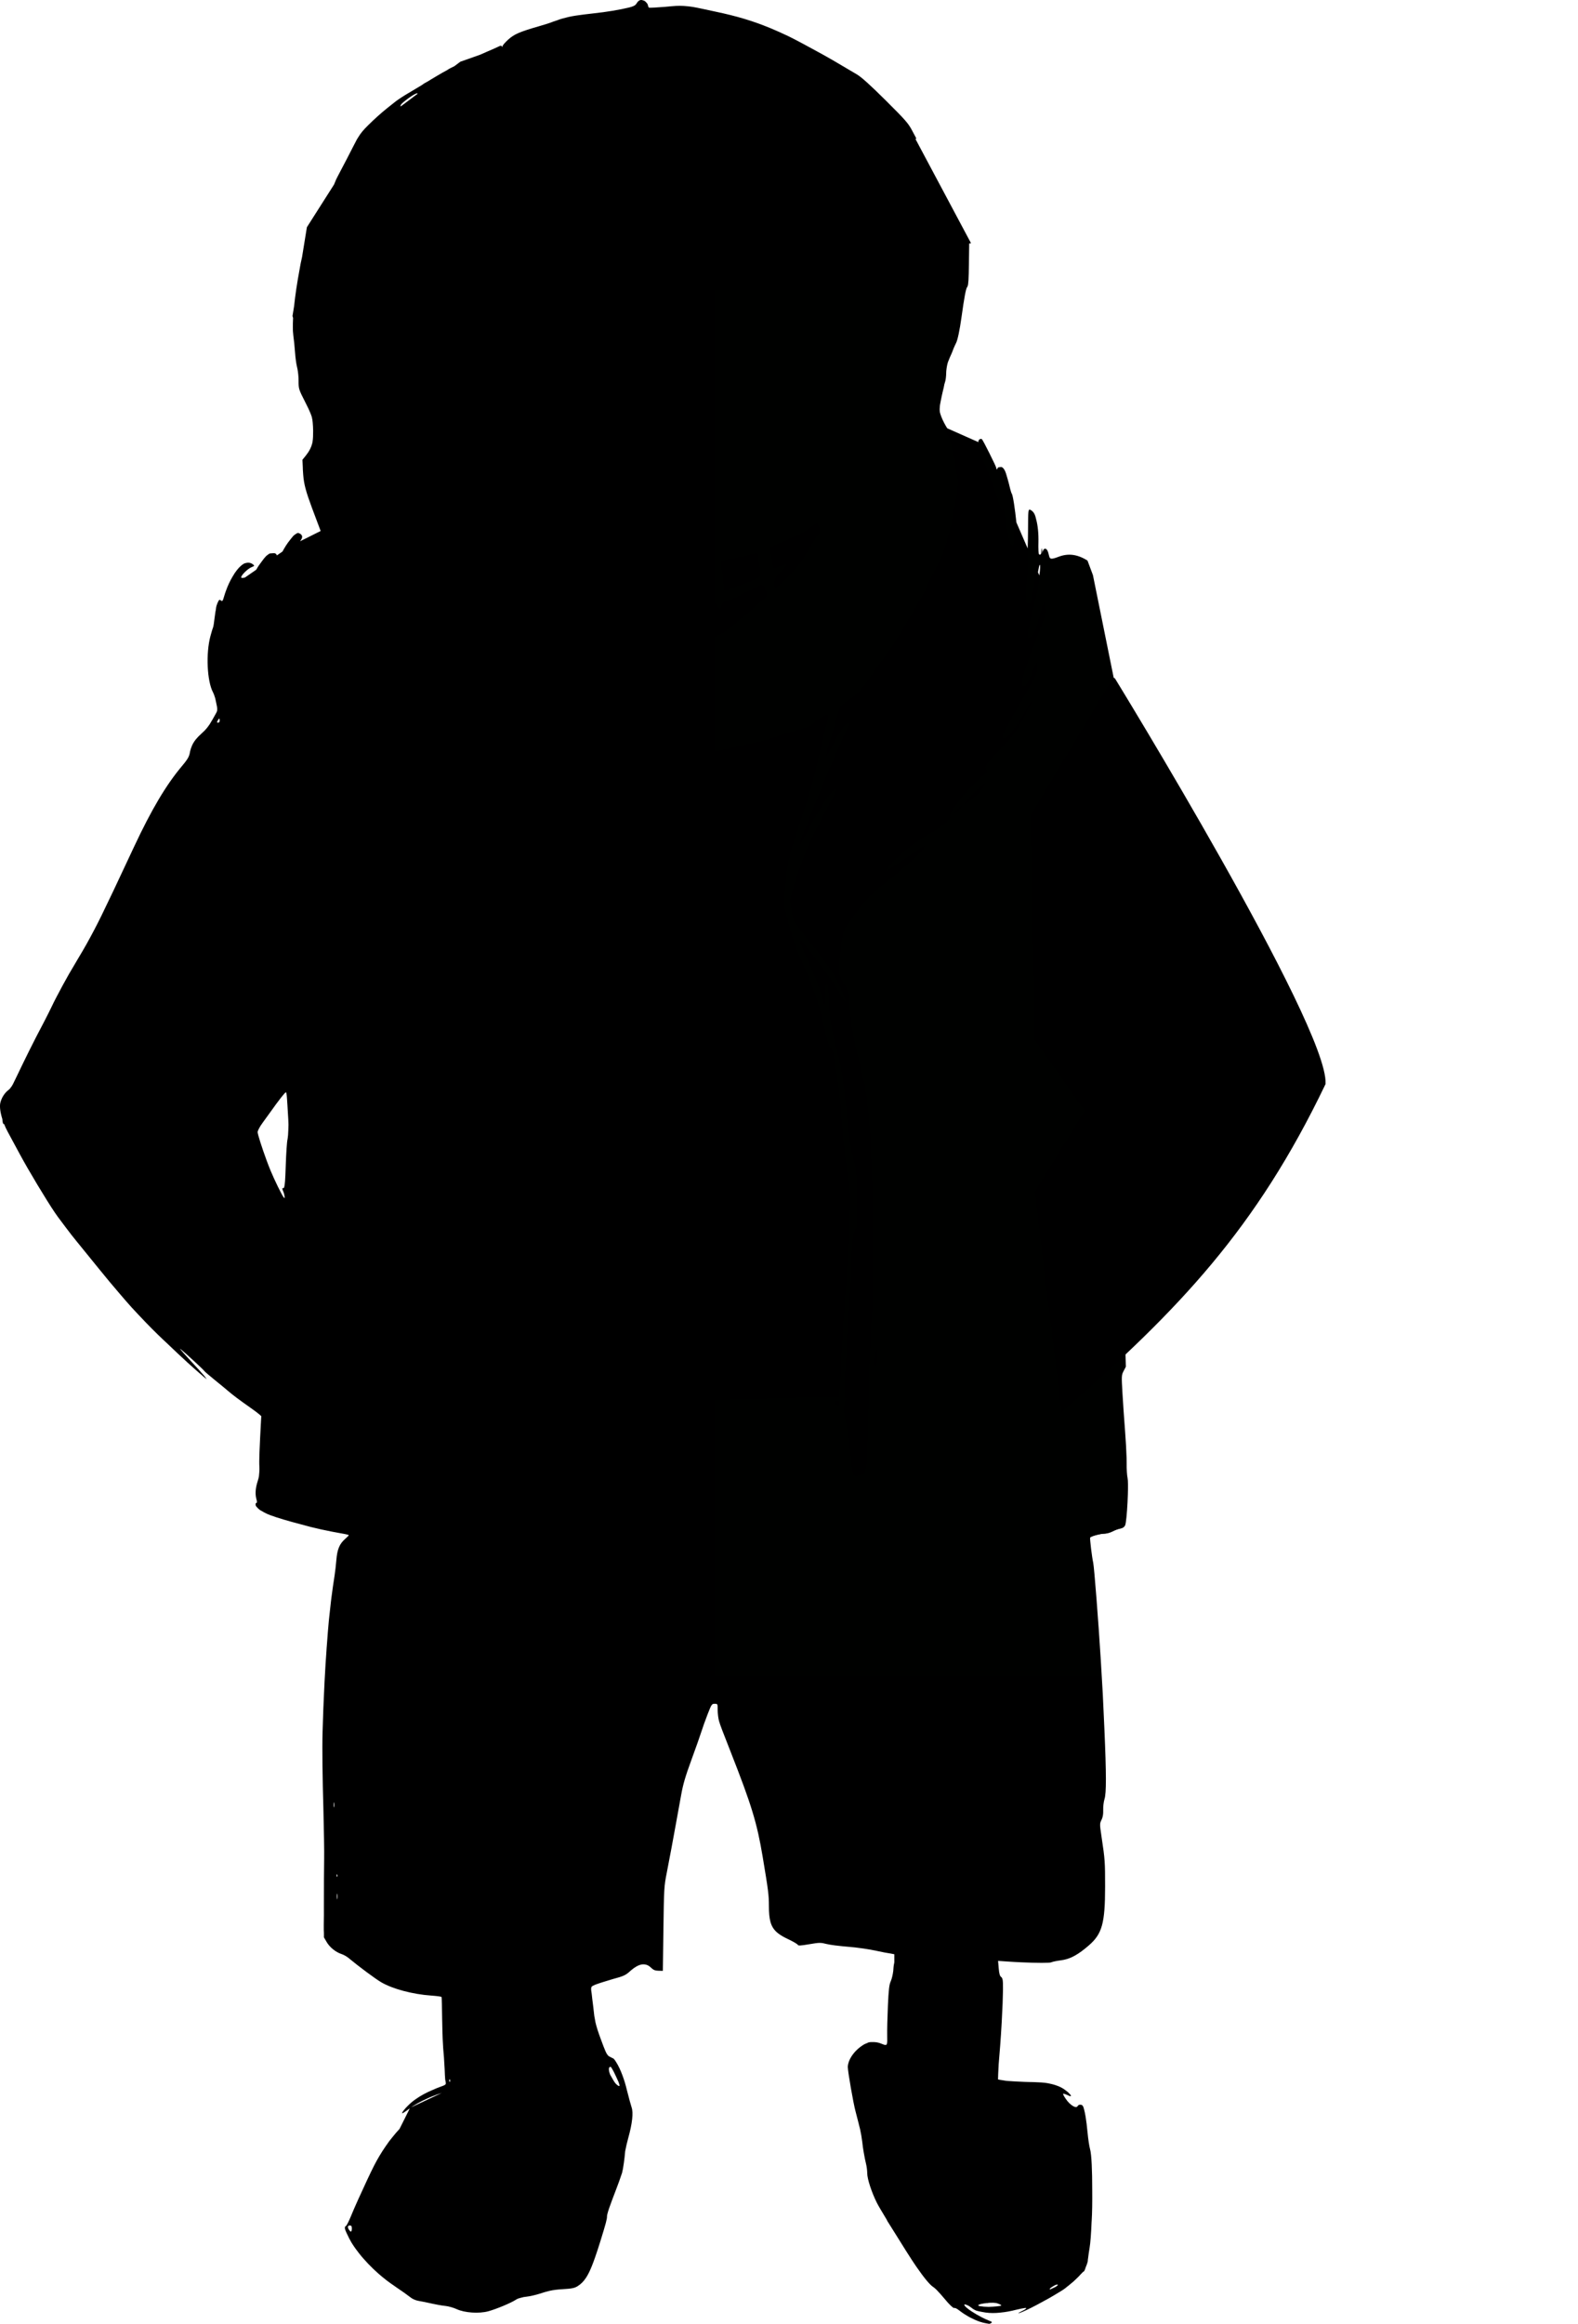 <?xml version="1.0" encoding="UTF-8" standalone="no"?>
<!-- Created with Inkscape (http://www.inkscape.org/) -->

<svg
   xmlns:dc="http://purl.org/dc/elements/1.1/"
   xmlns:cc="http://creativecommons.org/ns#"
   xmlns:rdf="http://www.w3.org/1999/02/22-rdf-syntax-ns#"
   xmlns:svg="http://www.w3.org/2000/svg"
   xmlns="http://www.w3.org/2000/svg"
   xmlns:sodipodi="http://sodipodi.sourceforge.net/DTD/sodipodi-0.dtd"
   xmlns:inkscape="http://www.inkscape.org/namespaces/inkscape"
   id="svg2"
   version="1.1"
   inkscape:version="0.91 r13725"
   width="462.04"
   height="680.057"
   viewBox="0 0 462.04 680.057"
   sodipodi:docname="sans-character-silhouette.svg">
  <defs
     id="defs6" />
  <sodipodi:namedview
     pagecolor="#ffffff"
     bordercolor="#666666"
     borderopacity="1"
     objecttolerance="10"
     gridtolerance="10"
     guidetolerance="10"
     inkscape:pageopacity="0"
     inkscape:pageshadow="2"
     inkscape:window-width="1280"
     inkscape:window-height="751"
     id="namedview4"
     showgrid="false"
     fit-margin-top="0"
     fit-margin-left="0"
     fit-margin-right="0"
     fit-margin-bottom="0"
     inkscape:zoom="0.5036278"
     inkscape:cx="670.64381"
     inkscape:cy="261.04669"
     inkscape:window-x="0"
     inkscape:window-y="29"
     inkscape:window-maximized="1"
     inkscape:current-layer="svg2"
     showguides="true"
     inkscape:guide-bbox="true">
    <sodipodi:guide
       position="334.572,326.63"
       orientation="0,1"
       id="guide3367" />
  </sodipodi:namedview>
  <path
     style="fill:#000000;fill-opacity:1;fill-rule:evenodd;stroke:none;stroke-width:1px;stroke-linecap:butt;stroke-linejoin:miter;stroke-opacity:1"
     d="m 187.762,0 c -0.309,0 -0.568,0.106 -0.801,0.303 -0.07,0.054 -0.135,0.113 -0.195,0.18 l 0,0.002 c -0.068,0.074 -0.131,0.151 -0.186,0.238 -0.103,0.128 -0.196,0.267 -0.277,0.416 -0.375,0.495 -0.888,0.751 -2.117,1.057 -2.636,0.655 -6.759,1.337 -10.359,1.711 -0.563,0.058 -1.017,0.121 -1.535,0.182 -0.426,0.051 -0.857,0.098 -1.258,0.148 -0.462,0.059 -0.913,0.12 -1.338,0.182 -1.52,0.191 -2.811,0.427 -3.984,0.738 -0.916,0.221 -1.735,0.453 -2.365,0.709 -0.068,0.027 -0.23,0.079 -0.309,0.109 -0.71,0.228 -1.443,0.485 -2.188,0.77 -0.937,0.306 -1.961,0.625 -2.877,0.889 -5.831,1.676 -7.418,2.362 -9.178,3.961 -0.882,0.802 -1.629,1.659 -1.66,1.906 -0.017,0.139 -0.043,0.202 -0.072,0.227 l -0.033,0.012 c -0.029,-0.014 -0.061,-0.059 -0.102,-0.158 -0.116,-0.286 -0.345,-0.271 -1.004,0.07 -0.368,0.19 -1.844,0.834 -3.207,1.424 l -0.396,0.172 c -0.19,0.083 -0.517,0.232 -0.77,0.344 -0.112,0.048 -0.202,0.091 -0.312,0.139 -0.248,0.105 -0.445,0.189 -0.697,0.299 l -5.754,2.031 -1.74,1.305 c -0.808,0.372 -1.781,0.882 -2.035,1.102 -1.092,0.586 -2.188,1.201 -3.146,1.785 -0.011,0.007 -0.022,0.013 -0.033,0.02 -0.004,0.002 -0.008,0.005 -0.012,0.008 -0.521,0.306 -1.043,0.616 -1.584,0.945 -0.352,0.213 -0.696,0.425 -1.045,0.641 -0.547,0.278 -1.18,0.646 -1.467,0.885 -0.048,0.04 -0.19,0.128 -0.275,0.188 -0.561,0.335 -1.127,0.671 -1.684,1.006 -0.255,0.154 -0.634,0.38 -0.969,0.58 -0.426,0.248 -0.851,0.5 -1.27,0.758 -0.321,0.192 -0.651,0.391 -0.912,0.547 -0.213,0.127 -0.45,0.284 -0.68,0.432 -0.127,0.08 -0.258,0.163 -0.375,0.238 -0.043,0.029 -0.084,0.055 -0.127,0.084 -0.678,0.439 -1.227,0.82 -1.711,1.195 -0.62,0.482 -1.189,0.938 -1.754,1.395 -0.226,0.181 -0.439,0.341 -0.668,0.529 -1.839,1.488 -3.658,3.122 -5.504,4.951 -1.453,1.44 -2.167,2.281 -2.963,3.607 -0.025,0.042 -0.051,0.079 -0.076,0.121 -0.066,0.112 -0.136,0.205 -0.203,0.324 -0.029,0.052 -0.06,0.109 -0.09,0.162 -0.349,0.63 -0.733,1.369 -1.215,2.334 l -0.014,0.027 c -0.924,1.829 -2.21,4.321 -3.129,6.035 -1.036,1.932 -1.883,3.608 -1.883,3.723 0,0.004 0.005,0.002 0.006,0.006 -4e-5,6.97e-4 -0.006,0.011 -0.006,0.012 0,0.004 0.009,-0.001 0.01,0.002 -0.038,0.086 -0.133,0.274 -0.158,0.336 L 97.811,54 89.857,66.498 88.453,75.162 c -0.083,0.379 -0.165,0.764 -0.246,1.152 -0.054,0.264 -0.115,0.494 -0.168,0.762 -4.2e-4,0.002 -0.001,0.004 -0.002,0.006 -0.127,0.637 -0.233,1.311 -0.354,1.965 -0.015,0.079 -0.029,0.157 -0.043,0.236 -0.645,3.484 -1.194,7.083 -1.527,10.309 l -0.467,2.881 0.176,0.629 c -0.005,0.08 -0.013,0.169 -0.018,0.248 -3e-4,0.005 -0.002,0.012 -0.002,0.018 l 0,0.002 c -7e-5,0.001 8e-5,0.003 0,0.004 -0.046,0.87 -0.058,1.648 -0.055,2.375 0.001,0.249 0.002,0.499 0.01,0.729 0.006,0.174 0.01,0.346 0.019,0.508 0.02,0.347 0.048,0.663 0.086,0.951 0.006,0.049 0.007,0.117 0.014,0.164 0.181,1.238 0.408,3.466 0.504,4.951 0.003,0.045 0.009,0.105 0.012,0.148 0.003,0.048 0.012,0.103 0.016,0.152 0.037,0.572 0.093,1.115 0.16,1.641 0.017,0.138 0.035,0.284 0.055,0.422 0.097,0.731 0.203,1.364 0.312,1.824 0.051,0.256 0.118,0.546 0.178,0.814 0.178,0.908 0.311,2.273 0.311,3.377 -10e-4,2.392 0.022,2.467 1.986,6.33 0.757,1.488 1.185,2.394 1.496,3.176 0.124,0.3 0.223,0.567 0.311,0.826 0.037,0.123 0.077,0.248 0.107,0.369 0.06,0.261 0.108,0.524 0.15,0.789 9.4e-4,0.007 9.5e-4,0.014 0.002,0.021 0.032,0.203 0.056,0.462 0.082,0.693 0.071,0.745 0.116,1.576 0.127,2.436 5e-5,0.006 -5e-5,0.009 0,0.016 0.011,1.291 -0.034,2.277 -0.162,3.121 -0.013,0.082 -0.019,0.174 -0.033,0.254 -0.013,0.071 -0.035,0.132 -0.049,0.201 -0.338,1.352 -0.952,2.496 -1.916,3.688 l -0.971,1.201 0.105,2.215 c 0.009,0.25 0.009,0.416 0.021,0.727 0.022,0.567 0.059,1.053 0.102,1.492 0.221,2.785 0.811,4.93 2.57,9.666 0.989,2.661 1.758,4.688 2.535,6.742 l -6.018,3.01 c 0.053,-0.078 0.115,-0.183 0.164,-0.25 0.697,-0.943 0.563,-1.633 -0.402,-2.08 -0.339,-0.157 -0.595,-0.124 -1.004,0.193 -0.13,0.068 -0.269,0.165 -0.416,0.291 -0.2,0.134 -0.397,0.321 -0.58,0.568 -0.017,0.023 -0.025,0.04 -0.041,0.062 -0.08,0.093 -0.151,0.166 -0.24,0.279 -0.032,0.04 -0.064,0.093 -0.096,0.135 -0.074,0.09 -0.128,0.14 -0.207,0.24 -0.046,0.058 -0.094,0.134 -0.141,0.195 -0.781,0.946 -1.514,2.102 -2.193,3.371 l -1.645,1.139 c -0.111,-0.435 -0.467,-0.692 -0.994,-0.654 -0.096,0.007 -0.185,0.013 -0.293,0.021 -0.077,-0.002 -0.158,0.009 -0.24,0.019 -0.027,0.002 -0.05,0.004 -0.076,0.006 -0.031,0.002 -0.06,0.002 -0.092,0.006 -0.101,0.008 -0.238,0.018 -0.307,0.023 -0.142,0.011 -0.357,0.149 -0.6,0.342 -0.335,0.214 -0.658,0.511 -0.934,0.869 -0.11,0.121 -0.221,0.238 -0.326,0.375 -0.035,0.045 -0.08,0.121 -0.117,0.172 -10e-4,10e-4 -0.003,0.003 -0.004,0.004 -0.124,0.153 -0.249,0.323 -0.375,0.494 -0.625,0.802 -1.235,1.68 -1.67,2.496 l -3.32,2.297 c -0.147,0.024 -0.319,0.045 -0.422,0.072 -0.396,0.106 -0.676,0.046 -0.676,-0.145 0,-0.607 1.883,-2.471 2.943,-2.914 1.006,-0.42 1.03,-0.463 0.482,-0.877 -0.602,-0.456 -1.273,-0.578 -1.973,-0.398 -0.573,0.056 -1.004,0.348 -1.912,1.186 -0.029,0.027 -0.06,0.069 -0.09,0.098 -0.09,0.09 -0.18,0.19 -0.27,0.289 -0.138,0.153 -0.278,0.316 -0.422,0.502 -0.429,0.536 -0.851,1.159 -1.262,1.883 -0.759,1.258 -1.447,2.722 -2,4.299 -0.171,0.469 -0.329,0.934 -0.455,1.379 -0.422,1.484 -0.56,1.686 -0.941,1.369 -0.179,-0.149 -0.304,-0.22 -0.412,-0.211 -0.054,0.004 -0.106,0.03 -0.156,0.074 -0.031,0.028 -0.064,0.076 -0.096,0.119 l -0.002,0.002 -0.002,0.002 0,0.002 c -0.019,0.026 -0.037,0.039 -0.057,0.07 -0.025,0.038 -0.048,0.115 -0.072,0.16 l -0.002,0.002 c -0.161,0.273 -0.328,0.668 -0.537,1.32 -0.076,0.238 -0.139,0.677 -0.197,1.191 -0.007,0.034 -0.013,0.067 -0.019,0.102 -0.006,0.032 -0.014,0.061 -0.019,0.094 -0.021,0.119 -0.046,0.222 -0.066,0.346 -0.007,0.045 -0.016,0.078 -0.023,0.123 -0.088,0.54 -0.17,1.132 -0.242,1.764 -0.075,0.66 -0.158,1.286 -0.234,1.764 -0.076,0.478 -0.143,0.806 -0.184,0.871 -0.08,0.13 -0.435,1.306 -0.789,2.615 -1.363,5.043 -0.994,13.154 0.748,16.43 0.22,0.413 0.464,1.095 0.672,1.807 0.091,0.434 0.158,0.726 0.242,1.137 l 0.273,1.334 c 0.136,0.951 0.042,1.278 -0.281,1.832 l -0.148,0.27 -0.004,0.008 c -0.197,0.328 -0.484,0.838 -0.859,1.527 -0.273,0.478 -0.577,0.985 -0.893,1.488 -0.417,0.619 -0.844,1.169 -1.336,1.688 -0.016,0.017 -0.029,0.036 -0.045,0.053 -0.005,0.005 -0.009,0.009 -0.014,0.014 l -0.002,0.002 c -0.041,0.043 -0.091,0.085 -0.133,0.127 -0.265,0.269 -0.541,0.536 -0.852,0.811 -0.062,0.055 -0.115,0.111 -0.176,0.166 -0.234,0.212 -0.454,0.422 -0.656,0.625 -0.058,0.059 -0.112,0.116 -0.168,0.174 -0.199,0.207 -0.383,0.414 -0.553,0.617 -0.042,0.05 -0.085,0.1 -0.125,0.15 -0.6,0.751 -1.019,1.507 -1.314,2.373 -0.024,0.064 -0.054,0.127 -0.076,0.191 -0.029,0.083 -0.05,0.17 -0.076,0.254 -0.136,0.433 -0.245,0.877 -0.314,1.34 -0.258,1.05 -0.743,1.832 -2.26,3.627 -4.588,5.429 -8.928,12.737 -14.008,23.588 -5.93,12.666 -7.078,15.09 -9.521,20.1 -1.357,2.782 -2.847,5.611 -4.377,8.352 -0.387,0.682 -0.784,1.374 -1.197,2.086 -0.515,0.869 -1.178,2 -1.461,2.463 -0.247,0.405 -0.568,0.967 -0.85,1.445 -0.019,0.032 -0.039,0.066 -0.059,0.098 -0.002,0.003 -0.004,0.009 -0.006,0.012 -0.013,0.021 -0.033,0.058 -0.047,0.08 -0.442,0.716 -0.966,1.603 -1.537,2.605 -0.472,0.828 -0.977,1.748 -1.479,2.662 -0.031,0.056 -0.061,0.108 -0.092,0.164 -0.085,0.155 -0.169,0.302 -0.254,0.457 -0.009,0.017 -0.018,0.032 -0.027,0.049 -7.1e-4,10e-4 -10e-4,0.003 -0.002,0.004 -0.051,0.095 -0.097,0.183 -0.148,0.277 -0.103,0.19 -0.193,0.367 -0.295,0.557 -0.476,0.883 -0.949,1.761 -1.371,2.578 -0.513,0.985 -1.022,1.999 -1.404,2.812 -7.4e-4,0.002 -10e-4,0.004 -0.002,0.006 -0.038,0.08 -0.102,0.202 -0.143,0.287 -0.501,1.046 -1.198,2.428 -1.926,3.84 -0.041,0.08 -0.078,0.151 -0.119,0.23 -0.069,0.134 -0.135,0.255 -0.203,0.387 -0.134,0.254 -0.3,0.584 -0.418,0.801 -0.399,0.732 -0.982,1.848 -1.654,3.162 -0.107,0.209 -0.215,0.423 -0.326,0.641 -1.148,2.238 -2.395,4.746 -3.539,7.1 -0.883,1.8 -1.703,3.489 -2.266,4.697 -0.333,0.716 -0.492,1.01 -0.754,1.545 -0.103,0.18 -0.208,0.372 -0.309,0.527 l 0,0.002 c -0.344,0.532 -0.672,0.92 -0.969,1.139 -1.126,0.832 -2.066,2.311 -2.406,3.781 -0.251,1.085 -7.2e-4,2.863 0.598,4.764 0.035,0.667 0.123,1.205 0.285,1.367 0.111,0.111 0.184,0.136 0.238,0.102 0.141,0.354 0.29,0.708 0.451,1.057 0.181,0.391 0.374,0.775 0.578,1.15 0.767,1.411 2.374,4.39 3.572,6.617 2.56,4.76 7.679,13.253 10.207,17.006 0.361,0.536 0.668,0.975 0.908,1.293 0.437,0.578 1.551,2.063 2.475,3.301 0.923,1.238 2.259,2.947 2.971,3.799 0.712,0.852 3.673,4.496 6.58,8.1 2.116,2.623 4.132,5.035 6.096,7.312 l 0.002,0.002 c 9.2e-4,10e-4 9.5e-4,0.003 0.002,0.004 0.001,0.001 0.003,0.003 0.004,0.004 1.205,1.412 2.397,2.788 3.518,4.029 0.61,0.676 1.316,1.431 2.094,2.246 10e-4,10e-4 0.002,0.002 0.004,0.004 0.056,0.058 0.123,0.127 0.18,0.186 2.344,2.501 4.652,4.824 6.986,7.037 0.365,0.347 0.759,0.701 1.137,1.057 0.004,0.004 0.008,0.008 0.012,0.012 0.007,0.006 0.013,0.013 0.019,0.019 0.012,0.011 0.024,0.022 0.035,0.033 0.995,0.956 1.993,1.905 2.973,2.824 0.013,0.013 0.028,0.026 0.041,0.039 0.976,0.916 1.937,1.804 2.854,2.641 1.282,1.171 2.429,2.183 3.484,3.094 0.483,0.417 0.989,0.862 1.408,1.209 l 0.725,0.6 -0.008,-0.012 0.014,0.012 -0.105,-0.146 -0.006,-0.008 -0.359,-0.531 -0.012,-0.018 c -0.012,-0.017 -0.104,-0.117 -0.121,-0.141 l 0,-0.002 -0.002,-0.002 -0.039,-0.053 c -0.033,-0.045 -0.274,-0.306 -0.34,-0.387 -0.303,-0.361 -0.642,-0.755 -1.248,-1.424 -0.004,-0.004 -0.004,-0.005 -0.008,-0.01 -0.002,-0.002 -0.004,-0.004 -0.006,-0.006 -0.386,-0.426 -0.816,-0.886 -1.299,-1.408 -0.313,-0.338 -0.562,-0.618 -0.891,-0.967 -0.117,-0.125 -0.186,-0.206 -0.301,-0.328 -1.608,-1.726 -2.942,-3.233 -3.125,-3.541 0.031,0.007 0.088,0.039 0.244,0.164 l 0.002,0 c 1.326,1.067 6.651,5.952 6.961,6.426 0.115,0.175 1.451,1.322 2.971,2.549 1.52,1.227 3.317,2.708 3.992,3.291 1.326,1.144 3.418,2.713 6.426,4.814 1.044,0.73 2.206,1.596 2.58,1.926 l 0.656,0.58 c -0.013,0.215 -0.029,0.398 -0.041,0.621 -0.484,8.704 -0.633,12.748 -0.523,14.1 0.001,0.018 5.9e-4,0.049 0.002,0.068 6.8e-4,0.018 0.001,0.051 0.002,0.068 0.002,0.04 -1.6e-4,0.127 0.002,0.162 0.011,0.186 0.007,0.344 0.012,0.516 -0.009,0.607 -0.075,1.336 -0.148,2.059 -1.3e-4,10e-4 1.3e-4,0.003 0,0.004 -0.086,0.456 -0.196,0.918 -0.365,1.438 -0.589,1.809 -0.75,3.377 -0.484,4.773 0.038,0.199 0.084,0.395 0.139,0.588 0.086,0.3 0.131,0.545 0.131,0.713 0,0.084 -0.012,0.149 -0.033,0.193 -0.021,0.044 -0.056,0.068 -0.098,0.068 -0.015,0 -0.028,0.013 -0.043,0.018 -0.018,0.006 -0.036,0.009 -0.053,0.021 -0.132,0.018 -0.174,0.174 -0.178,0.486 -1.8e-4,0.014 -0.004,0.019 -0.004,0.033 0,0.001 0.002,0.003 0.002,0.004 -3e-5,0.007 -0.002,0.009 -0.002,0.016 l 0,0.002 0,0.004 c 0,0.013 0.012,0.031 0.014,0.045 1.8e-4,0.002 0.002,0.004 0.002,0.006 1.2e-4,10e-4 -1.3e-4,0.003 0,0.004 2.8e-4,0.002 0.002,0.005 0.002,0.008 0.01,0.055 0.023,0.112 0.055,0.178 0.029,0.065 0.072,0.133 0.121,0.203 l 0,0.002 c 0.021,0.032 0.048,0.063 0.072,0.096 10e-4,10e-4 0.003,0.003 0.004,0.004 0.068,0.085 0.146,0.173 0.238,0.264 0.38,0.417 0.875,0.825 1.242,0.957 0.497,0.315 1.062,0.622 1.67,0.895 0.004,0.002 0.008,0.004 0.012,0.006 0.265,0.118 0.536,0.23 0.811,0.332 2.169,0.808 5.451,1.773 9.049,2.705 3.731,1.072 7.673,1.93 12.883,2.842 0.619,0.108 1.125,0.264 1.125,0.344 0,0.08 -0.479,0.566 -1.066,1.082 -0.206,0.181 -0.398,0.365 -0.574,0.553 -0.176,0.187 -0.34,0.377 -0.488,0.576 l 0,0.002 c -0.298,0.398 -0.543,0.824 -0.744,1.303 -0.101,0.239 -0.189,0.49 -0.27,0.758 l 0,0.002 c -0.08,0.267 -0.151,0.549 -0.213,0.85 l 0,0.002 c -0.124,0.603 -0.213,1.278 -0.277,2.049 -0.124,1.485 -0.364,3.578 -0.533,4.65 -0.178,1.129 -0.344,2.237 -0.502,3.34 -1.8e-4,10e-4 1.8e-4,0.003 0,0.004 -0.158,1.102 -0.307,2.198 -0.447,3.301 -1.7e-4,10e-4 1.6e-4,0.003 0,0.004 -0.038,0.297 -0.071,0.602 -0.107,0.9 -0.185,1.507 -0.355,3.048 -0.514,4.631 -0.043,0.432 -0.091,0.848 -0.133,1.289 -2.5e-4,0.003 2.5e-4,0.005 0,0.008 -0.186,1.966 -0.35,4.116 -0.512,6.336 -0.007,0.087 -0.017,0.168 -0.023,0.256 -0.012,0.155 -0.023,0.309 -0.035,0.465 -0.015,0.214 -0.034,0.383 -0.049,0.6 -1.9e-4,0.003 1.9e-4,0.005 0,0.008 -0.018,0.267 -0.035,0.613 -0.053,0.885 -0.091,1.261 -0.184,2.521 -0.266,3.828 -0.002,0.033 -0.004,0.064 -0.006,0.098 -0.206,3.302 -0.377,6.781 -0.527,10.367 -0.039,0.929 -0.083,1.835 -0.119,2.785 -0.003,0.084 -0.007,0.172 -0.01,0.256 -0.078,2.085 -0.15,4.206 -0.211,6.391 -0.14,5.013 -0.014,13.815 0.246,22.689 0.153,6.078 0.256,12.177 0.217,14.359 -0.046,2.558 -0.079,8.793 -0.072,13.857 l 0.004,2.74 c -0.017,0.987 -0.042,2.115 -0.045,2.816 -2.6e-4,0.035 2.2e-4,0.065 0,0.1 -0.01,1.001 0.006,1.75 0.051,2.332 l 0.002,1.219 0.809,1.381 c 0.323,0.551 0.758,1.084 1.258,1.568 0.019,0.018 0.037,0.04 0.057,0.059 0.065,0.062 0.136,0.118 0.203,0.178 0.114,0.102 0.225,0.207 0.344,0.303 0.002,10e-4 0.004,0.004 0.006,0.006 0.378,0.305 0.777,0.579 1.189,0.811 0.001,7.1e-4 0.003,9.5e-4 0.004,0.002 0.206,0.116 0.416,0.221 0.625,0.314 l 0.002,0.002 c 0.08,0.036 0.16,0.06 0.24,0.092 0.13,0.052 0.26,0.11 0.391,0.152 0.606,0.197 1.526,0.71 2.045,1.141 3.119,2.585 7.865,6.106 9.604,7.125 3.327,1.95 9.187,3.513 14.588,3.891 1.614,0.113 2.992,0.297 3.061,0.408 0.069,0.111 0.15,3.028 0.182,6.48 0.004,0.385 0.021,0.753 0.027,1.145 0.027,1.72 0.069,3.27 0.127,4.66 0.034,0.768 0.069,1.412 0.107,1.951 0.015,0.2 0.028,0.631 0.043,0.77 l 0,0.002 c 0.134,1.238 0.315,3.802 0.404,5.699 0.007,0.153 0.018,0.276 0.025,0.428 0.023,0.618 0.046,0.926 0.072,1.748 0.028,0.876 0.115,1.607 0.211,1.887 0.004,0.027 0.011,0.128 0.016,0.148 l 0,0.002 c 0.036,0.172 0.055,0.31 0.041,0.426 l 0,0.002 c -0.007,0.058 -0.023,0.11 -0.049,0.16 -0.129,0.249 -0.516,0.415 -1.418,0.732 -0.761,0.268 -1.579,0.607 -2.404,0.979 -1.836,0.762 -3.473,1.651 -4.889,2.65 -0.29,0.196 -0.557,0.388 -0.789,0.57 -0.403,0.317 -0.822,0.685 -1.219,1.062 -0.397,0.377 -0.773,0.762 -1.09,1.117 l 0,0.002 c -0.635,0.711 -1.036,1.294 -0.908,1.422 0.066,0.066 0.927,-0.488 1.916,-1.23 0.097,-0.073 0.209,-0.139 0.309,-0.211 l -3.008,6.012 c -0.699,0.741 -1.402,1.565 -2.102,2.445 l -0.002,0.002 c -0.575,0.666 -1.238,1.55 -1.979,2.658 l -0.002,0.002 c -1.234,1.793 -2.39,3.718 -3.369,5.643 -1.053,2.069 -2.733,5.663 -4.238,8.994 -0.008,0.018 -0.017,0.035 -0.025,0.053 -0.017,0.038 -0.035,0.077 -0.053,0.115 -0.1,0.214 -0.197,0.428 -0.295,0.643 -0.143,0.317 -0.272,0.606 -0.41,0.916 -0.595,1.325 -1.174,2.652 -1.713,3.973 -0.606,1.485 -1.275,2.809 -1.484,2.941 -0.598,0.377 -0.472,0.866 0.953,3.703 0.185,0.368 0.398,0.747 0.623,1.129 0.022,0.038 0.045,0.075 0.068,0.113 0.175,0.292 0.373,0.59 0.57,0.889 0.188,0.283 0.39,0.57 0.598,0.859 0.314,0.439 0.648,0.88 1.002,1.326 0.22,0.278 0.438,0.554 0.672,0.834 0.213,0.253 0.434,0.504 0.658,0.758 0.374,0.426 0.761,0.85 1.162,1.273 0.067,0.07 0.128,0.141 0.195,0.211 0.933,0.973 1.923,1.931 2.957,2.842 1.589,1.4 3.137,2.588 4.701,3.629 0.169,0.116 0.334,0.246 0.504,0.359 0.771,0.514 1.608,1.091 2.334,1.605 0.001,7.8e-4 0.003,9.5e-4 0.004,0.002 0.724,0.513 1.34,0.965 1.67,1.23 0.003,0.002 0.011,0.009 0.014,0.012 0.555,0.446 1.116,0.747 1.723,0.947 0.001,4.6e-4 0.003,9.5e-4 0.004,0.002 0.072,0.025 0.143,0.053 0.215,0.074 0.037,0.01 0.076,0.018 0.113,0.027 0.004,9.9e-4 0.008,0.003 0.012,0.004 0.158,0.043 0.318,0.088 0.471,0.111 0.741,0.114 2.628,0.499 4.195,0.855 0.568,0.129 1.06,0.226 1.557,0.309 0.789,0.146 1.543,0.266 2.045,0.311 0.907,0.08 2.427,0.504 3.379,0.943 2.356,1.087 6.545,1.367 9.281,0.621 2.342,-0.639 6.634,-2.433 8.051,-3.367 0.195,-0.128 0.416,-0.242 0.654,-0.344 0.355,-0.123 0.974,-0.278 1.613,-0.438 0.235,-0.038 0.474,-0.074 0.732,-0.098 1.066,-0.098 3.154,-0.593 4.639,-1.098 0.344,-0.117 0.65,-0.203 0.965,-0.297 0.257,-0.069 0.636,-0.158 0.828,-0.215 0.17,-0.05 0.323,-0.082 0.494,-0.129 1.089,-0.239 2.196,-0.379 3.721,-0.467 2.704,-0.155 3.51,-0.314 4.412,-0.871 0.967,-0.598 1.769,-1.365 2.539,-2.564 0.005,-0.008 0.011,-0.018 0.016,-0.025 0.251,-0.393 0.499,-0.829 0.748,-1.324 0.593,-1.173 1.2,-2.704 1.861,-4.607 0.475,-1.36 0.977,-2.884 1.547,-4.727 1.62,-5.241 1.918,-6.365 1.918,-7.193 0,-0.287 0.106,-0.741 0.297,-1.379 0.086,-0.26 0.242,-0.767 0.324,-1.008 0.015,-0.042 0.04,-0.109 0.055,-0.152 0.406,-1.163 0.992,-2.741 2.018,-5.418 0.7,-1.829 1.111,-2.968 1.424,-3.936 0.091,-0.267 0.261,-0.734 0.299,-0.865 0.025,-0.087 0.045,-0.235 0.068,-0.336 0.125,-0.496 0.216,-0.964 0.281,-1.459 0.136,-0.774 0.247,-1.616 0.373,-2.705 0.071,-0.611 0.13,-1.213 0.182,-1.803 0.232,-1.241 0.54,-2.594 0.904,-3.896 1.177,-4.208 1.529,-7.405 0.982,-8.938 -0.189,-0.53 -0.802,-2.775 -1.363,-4.988 -0.01,-0.04 -0.025,-0.083 -0.035,-0.123 -0.616,-2.725 -1.839,-6.102 -3.062,-8.031 -0.015,-0.023 -0.025,-0.034 -0.039,-0.057 -0.192,-0.328 -0.373,-0.6 -0.535,-0.793 -0.141,-0.178 -0.266,-0.298 -0.371,-0.35 -0.087,-0.043 -0.181,-0.078 -0.271,-0.121 -0.252,-0.125 -0.535,-0.263 -0.779,-0.406 -0.04,-0.024 -0.122,-0.056 -0.17,-0.082 -0.755,-0.555 -1.103,-1.523 -2.467,-5.211 -0.7,-1.891 -1.154,-3.287 -1.486,-4.691 -0.116,-0.541 -0.235,-1.195 -0.352,-1.938 -0.202,-1.845 -0.391,-3.419 -0.586,-4.895 -0.12,-1.171 -0.238,-2.139 -0.322,-2.59 -0.054,-0.645 0.017,-0.93 0.211,-1.129 0.192,-0.142 0.48,-0.292 0.941,-0.492 l 0.002,0 c 0.962,-0.371 2.721,-0.933 5.008,-1.609 3.521,-0.961 3.883,-1.132 5.49,-2.594 1.104,-0.945 2.108,-1.516 3.016,-1.703 0.041,-0.008 0.083,-0.025 0.123,-0.031 0.058,-0.01 0.113,-0.005 0.17,-0.012 l 0.002,0 c 0.01,-0.001 0.019,-8.4e-4 0.029,-0.002 0.906,-0.085 1.734,0.197 2.441,0.883 0.773,0.75 1.247,0.954 2.264,0.975 l 1.287,0.027 0.166,-12.301 c 0.159,-11.776 0.199,-12.472 0.969,-16.35 0.442,-2.228 1.073,-5.535 1.402,-7.35 0.33,-1.815 0.937,-5.122 1.348,-7.35 0.411,-2.228 1.071,-5.872 1.469,-8.1 0.561,-3.145 1.239,-5.459 3.033,-10.352 1.271,-3.465 2.582,-7.178 2.914,-8.25 0.332,-1.072 1.142,-3.332 1.799,-5.023 1.137,-2.927 1.237,-3.076 2.072,-3.076 0.875,0 0.878,0.003 0.881,1.875 0.002,1.031 0.19,2.495 0.42,3.252 0.41,1.35 0.72,2.17 3.336,8.824 6.176,15.711 7.747,20.849 9.416,30.807 1.644,9.807 1.824,11.227 1.824,14.377 0,3.972 0.485,6.057 2.264,7.672 l 0,0.002 c 0.162,0.147 0.334,0.29 0.518,0.43 0.735,0.56 1.65,1.075 2.785,1.613 1.524,0.722 2.827,1.48 2.896,1.688 0.099,0.296 0.818,0.258 3.338,-0.174 l 0.002,0 c 0.748,-0.128 1.33,-0.223 1.811,-0.289 0.481,-0.066 0.86,-0.101 1.199,-0.105 0.678,-0.01 1.202,0.1 2.07,0.322 0.257,0.066 0.626,0.137 1.074,0.211 0.216,0.036 0.497,0.071 0.746,0.107 0.007,9.5e-4 0.013,0.003 0.019,0.004 0.05,0.007 0.099,0.014 0.15,0.021 0.213,0.03 0.394,0.06 0.623,0.09 0.001,1.8e-4 0.004,-1.8e-4 0.006,0 0.025,0.003 0.055,0.005 0.08,0.008 0.023,0.003 0.05,0.005 0.072,0.008 0.059,0.007 0.126,0.012 0.186,0.019 1.063,0.131 2.229,0.257 3.334,0.34 0.295,0.022 0.63,0.06 0.943,0.09 0.362,0.034 0.695,0.059 1.086,0.104 0.815,0.093 1.67,0.208 2.525,0.33 1.391,0.205 2.746,0.442 3.846,0.686 1.788,0.396 3.328,0.677 4.162,0.789 0.327,0.062 0.669,0.138 0.99,0.197 l 0,2.309 c -0.018,0.086 -0.034,0.23 -0.051,0.344 -0.078,0.311 -0.137,0.675 -0.174,1.09 -0.026,0.292 -0.055,0.761 -0.082,1.09 -0.129,1.091 -0.433,2.393 -0.725,3.033 -0.471,1.035 -0.63,2.384 -0.85,7.23 -0.149,3.277 -0.241,7.206 -0.205,8.732 0.06,2.557 0.043,2.978 -1.016,2.609 -0.16,-0.07 -0.339,-0.136 -0.527,-0.201 -0.07,-0.029 -0.125,-0.05 -0.201,-0.082 -0.816,-0.341 -1.684,-0.484 -2.537,-0.449 -0.024,-3.1e-4 -0.051,-0.004 -0.074,-0.004 -0.026,2e-5 -0.052,0.007 -0.078,0.008 -0.016,9.9e-4 -0.033,-0.001 -0.049,0 -0.049,-7.6e-4 -0.078,-0.006 -0.131,-0.006 -0.557,0 -0.93,0.084 -1.309,0.309 -0.4,0.138 -0.786,0.316 -1.146,0.545 -0.083,0.053 -0.159,0.117 -0.24,0.172 -1.944,1.244 -3.688,3.415 -4.119,5.377 -0.011,0.048 -0.022,0.095 -0.031,0.143 -0.047,0.252 -0.082,0.501 -0.082,0.742 0,1.323 1.631,10.666 2.262,12.963 0.272,0.99 0.689,2.61 0.928,3.6 0.013,0.052 0.024,0.099 0.037,0.152 0.006,0.023 0.022,0.131 0.027,0.148 0.072,0.23 0.145,0.539 0.219,0.834 0.046,0.187 0.083,0.324 0.127,0.5 10e-4,0.005 7.2e-4,0.009 0.002,0.014 0.259,1.151 0.496,2.555 0.652,3.846 0.116,1.398 0.656,4.553 1.137,6.506 0.163,0.66 0.299,1.818 0.303,2.57 0.009,1.656 1.31,5.615 2.854,8.68 0.371,0.738 1.524,2.68 2.877,4.916 0.108,0.259 0.225,0.498 0.32,0.611 0.076,0.091 1.071,1.703 1.693,2.691 2.528,4.1 5.298,8.479 6.6,10.357 2.387,3.445 4.032,5.417 5.035,6.037 0.219,0.135 0.562,0.44 0.939,0.807 l 0.004,0.004 c 0.737,0.773 1.572,1.693 2.213,2.477 0.051,0.063 0.089,0.102 0.139,0.162 0.324,0.387 0.636,0.758 0.906,1.059 0.075,0.083 0.14,0.146 0.211,0.223 0.353,0.383 0.656,0.684 0.908,0.902 0.15,0.137 0.287,0.25 0.396,0.326 0.056,0.037 0.11,0.071 0.158,0.094 0.044,0.022 0.091,0.047 0.127,0.057 0.048,0.013 0.085,0.005 0.121,-0.002 0.017,-0.004 0.043,0.007 0.057,-0.002 0.143,-0.088 0.763,0.234 1.379,0.717 0.007,0.005 0.011,0.009 0.018,0.014 0.298,0.233 0.608,0.46 0.924,0.68 0.477,0.331 0.973,0.639 1.477,0.932 0.176,0.102 0.35,0.21 0.527,0.307 0.002,9.6e-4 0.004,9.5e-4 0.006,0.002 0.086,0.047 0.172,0.087 0.258,0.133 0.027,0.014 0.053,0.027 0.08,0.041 0.008,0.004 0.016,0.008 0.023,0.012 0.412,0.215 0.822,0.411 1.232,0.592 0.493,0.217 0.981,0.416 1.455,0.576 0.19,0.064 0.371,0.112 0.557,0.166 0.135,0.039 0.274,0.087 0.406,0.121 l 0.002,0 c 0.312,0.08 0.614,0.143 0.904,0.189 0.412,0.066 0.818,0.136 0.9,0.156 0.042,0.01 0.131,-0.014 0.236,-0.057 0.004,-10e-4 0.008,-0.004 0.012,-0.006 0.099,-0.041 0.211,-0.096 0.318,-0.164 0.003,-0.002 0.003,-0.004 0.006,-0.006 0.007,-0.004 0.013,-0.006 0.019,-0.01 0.087,-0.055 0.149,-0.106 0.18,-0.152 0.092,-0.14 -0.085,-0.257 -0.6,-0.453 -0.115,-0.044 -0.241,-0.104 -0.359,-0.152 -0.09,-0.042 -0.153,-0.076 -0.258,-0.123 -0.335,-0.148 -0.4,-0.161 -0.66,-0.27 -0.007,-0.003 -0.013,-0.005 -0.019,-0.008 -0.32,-0.148 -0.645,-0.309 -0.969,-0.475 -0.554,-0.282 -1.109,-0.589 -1.65,-0.9 -1.995,-1.166 -3.627,-2.399 -3.531,-2.836 0.003,-0.016 -0.006,-0.026 -0.004,-0.041 0.268,-0.122 1.172,0.216 2.008,0.881 0.221,0.183 0.443,0.361 0.684,0.5 0.092,0.059 0.179,0.099 0.273,0.15 0.008,0.004 0.017,0.008 0.025,0.012 0.174,0.093 0.35,0.191 0.516,0.246 0.36,0.119 1.054,0.262 1.771,0.391 0.197,0.037 0.395,0.074 0.602,0.104 0.122,0.019 0.249,0.047 0.365,0.062 1.385,0.188 2.761,0.188 4.311,0.018 1.484,-0.142 3.056,-0.423 4.58,-0.822 1.162,-0.278 2.212,-0.493 2.711,-0.541 0.005,-4.3e-4 0.007,4.1e-4 0.012,0 0.273,0.005 0.336,0.087 0.172,0.244 -0.215,0.177 -0.612,0.417 -1.148,0.674 -0.676,0.323 -1.073,0.558 -1.061,0.613 0.006,0.018 0.059,0.014 0.162,-0.012 0.248,-0.062 0.585,-0.183 1.018,-0.367 1.379,-0.568 3.556,-1.67 5.811,-2.908 0.035,-0.019 0.065,-0.036 0.1,-0.055 0.208,-0.115 0.411,-0.229 0.619,-0.346 0.204,-0.109 0.338,-0.176 0.553,-0.291 0.686,-0.366 1.394,-0.78 2.1,-1.207 1.564,-0.908 2.909,-1.731 3.471,-2.195 0.049,-0.04 0.098,-0.088 0.146,-0.131 0.031,-0.025 0.093,-0.064 0.121,-0.088 0.067,-0.055 0.108,-0.099 0.172,-0.152 0.088,-0.067 0.223,-0.155 0.299,-0.217 0.187,-0.152 0.338,-0.284 0.514,-0.43 0.731,-0.57 1.314,-1.079 1.709,-1.492 0.605,-0.561 1.128,-1.091 1.557,-1.592 0.053,-0.051 0.089,-0.075 0.145,-0.131 0.127,-0.127 0.25,-0.265 0.367,-0.412 0.024,-0.005 0.039,0.005 0.066,-0.006 0.03,-0.011 0.071,-0.066 0.109,-0.109 0.217,-0.022 0.446,-0.487 0.678,-1.281 0.364,-0.85 0.687,-1.806 0.619,-2.059 -0.004,-0.014 0.021,-0.181 0.023,-0.232 0.021,-0.144 0.053,-0.28 0.068,-0.43 l 0,-0.002 c 0.067,-0.638 0.253,-1.92 0.414,-2.85 0.275,-1.59 0.472,-4.428 0.604,-7.678 0.007,-0.107 0.016,-0.205 0.023,-0.312 0.153,-2.265 0.197,-5.733 0.162,-9.195 0.004,-5.423 -0.189,-10.267 -0.627,-11.805 -0.235,-0.825 -0.565,-2.996 -0.734,-4.824 -0.013,-0.139 -0.03,-0.256 -0.043,-0.393 -0.002,-0.015 -0.004,-0.028 -0.006,-0.043 -8.6e-4,-0.009 -9.6e-4,-0.017 -0.002,-0.025 -0.035,-0.335 -0.065,-0.644 -0.105,-0.982 -0.039,-0.354 -0.074,-0.739 -0.115,-1.072 l 0,-0.002 c -0.096,-0.781 -0.196,-1.502 -0.301,-2.146 l 0,-0.002 c -0.137,-0.844 -0.28,-1.497 -0.424,-2.051 l 0,-0.002 c -0.073,-0.311 -0.144,-0.579 -0.207,-0.746 -0.004,-0.01 -0.008,-0.015 -0.012,-0.025 -0.002,-0.006 -0.005,-0.019 -0.008,-0.025 -0.013,-0.034 -0.034,-0.06 -0.049,-0.092 -0.165,-0.366 -0.359,-0.542 -0.65,-0.566 -0.295,-0.083 -0.613,-0.028 -0.848,0.197 -0.067,0.064 -0.127,0.142 -0.178,0.232 -0.152,0.271 -0.47,0.3 -0.865,0.162 -0.103,-0.049 -0.196,-0.09 -0.336,-0.162 -0.026,-0.014 -0.055,-0.024 -0.082,-0.037 -0.688,-0.394 -1.511,-1.17 -2.182,-2.17 -0.607,-0.906 -0.845,-1.366 -0.711,-1.486 0.233,0.012 0.563,0.109 0.979,0.307 0.45,0.215 0.717,0.328 0.91,0.395 l 0.002,0 0.002,0 0.002,0 c 0.186,0.063 0.299,0.077 0.293,-0.008 0.008,-0.002 0.037,0.008 0.041,0.004 0.104,-0.104 -0.105,-0.385 -0.461,-0.727 -0.236,-0.296 -0.606,-0.602 -1.029,-0.906 -0.82,-0.663 -1.81,-1.176 -3.02,-1.559 -0.02,-0.007 -0.038,-0.016 -0.059,-0.023 -0.066,-0.024 -0.138,-0.036 -0.203,-0.059 -0.162,-0.047 -0.318,-0.1 -0.488,-0.143 -0.228,-0.064 -0.486,-0.129 -0.748,-0.18 -1.052,-0.249 -2.167,-0.379 -3.627,-0.422 -0.006,-3.5e-4 -0.012,3.5e-4 -0.018,0 -0.84,-0.049 -1.722,-0.084 -2.699,-0.088 -0.426,-0.002 -0.875,-0.03 -1.322,-0.041 -1.848,-0.077 -3.568,-0.168 -4.818,-0.264 -0.003,-3.6e-4 -0.007,3.7e-4 -0.01,0 -0.205,-0.023 -0.457,-0.046 -0.611,-0.07 l -1.906,-0.301 -0.002,0 -0.305,-0.09 0.049,-1.615 c 0.047,-1.567 0.211,-4.066 0.363,-5.551 0.067,-0.652 0.142,-1.724 0.217,-2.699 0.154,-1.999 0.315,-4.372 0.457,-6.982 l 0,-0.002 c 1.8e-4,-0.003 -1.9e-4,-0.006 0,-0.01 0.104,-1.907 0.196,-3.803 0.262,-5.455 l 0,-0.002 c 1.3e-4,-0.003 -1.3e-4,-0.005 0,-0.008 0.053,-1.323 0.072,-2.303 0.086,-3.191 0.003,-0.222 0.021,-0.613 0.021,-0.799 l 0,-0.002 c 10e-4,-0.696 -0.002,-1.25 -0.016,-1.695 l 0,-0.002 c -0.013,-0.445 -0.036,-0.781 -0.074,-1.041 l 0,-0.002 c -0.008,-0.057 -0.025,-0.077 -0.035,-0.127 -0.057,-0.292 -0.133,-0.502 -0.252,-0.635 l 0,-0.002 c -0.046,-0.052 -0.098,-0.096 -0.156,-0.139 -0.397,-0.29 -0.588,-0.968 -0.721,-2.557 l -0.182,-2.162 2.521,0.176 c 1.474,0.103 2.992,0.187 4.449,0.252 l 0.002,0 c 4.371,0.195 8.191,0.211 8.602,-0.006 0.313,-0.165 1.581,-0.429 2.818,-0.588 2.325,-0.298 4.32,-1.242 6.959,-3.346 l 0.002,0 c 0.377,-0.3 0.766,-0.625 1.172,-0.975 0.246,-0.212 0.48,-0.425 0.703,-0.637 0.223,-0.212 0.434,-0.423 0.635,-0.639 0.401,-0.431 0.759,-0.873 1.076,-1.342 0.158,-0.234 0.308,-0.474 0.447,-0.723 l 0,-0.002 c 0.14,-0.25 0.269,-0.507 0.391,-0.775 0.243,-0.537 0.452,-1.118 0.629,-1.756 0.089,-0.319 0.168,-0.651 0.242,-1 0.074,-0.349 0.141,-0.715 0.201,-1.1 0.12,-0.768 0.214,-1.609 0.285,-2.539 l 0,-0.002 c 0.071,-0.93 0.121,-1.948 0.152,-3.07 l 0,-0.002 c 0.032,-1.122 0.046,-2.349 0.047,-3.695 l 0,-0.002 c 3.3e-4,-1.794 -0.004,-3.187 -0.023,-4.367 -0.02,-1.18 -0.055,-2.147 -0.121,-3.086 -0.066,-0.938 -0.161,-1.848 -0.299,-2.916 l 0,-0.002 c -0.138,-1.069 -0.319,-2.295 -0.555,-3.865 -0.379,-2.523 -0.522,-3.51 -0.441,-4.166 0.016,-0.131 0.042,-0.249 0.076,-0.363 0.068,-0.229 0.169,-0.443 0.307,-0.721 0.293,-0.592 0.452,-1.24 0.494,-2.057 0.014,-0.271 0.018,-0.562 0.008,-0.875 l 0,-0.002 c -0.009,-0.247 -0.005,-0.52 0.01,-0.805 0.03,-0.569 0.104,-1.177 0.203,-1.686 0.05,-0.254 0.105,-0.483 0.166,-0.67 0.139,-0.427 0.242,-1.097 0.311,-2.068 0.034,-0.486 0.06,-1.046 0.076,-1.689 0.016,-0.644 0.025,-1.371 0.023,-2.188 -0.003,-1.632 -0.042,-3.625 -0.115,-6.037 l 0,-0.002 c -0.073,-2.413 -0.182,-5.244 -0.326,-8.555 -0.211,-4.838 -0.334,-7.574 -0.473,-10.227 -0.138,-2.652 -0.292,-5.22 -0.568,-9.723 -0.176,-2.864 -0.385,-6.011 -0.605,-9.139 -0.22,-3.127 -0.451,-6.234 -0.668,-9.023 l 0,-0.002 c -0.217,-2.79 -0.422,-5.261 -0.59,-7.113 -0.168,-1.852 -0.299,-3.086 -0.371,-3.4 -0.364,-1.592 -1.034,-7.116 -0.891,-7.348 0.245,-0.397 3.108,-1.174 4.324,-1.174 0.595,0 1.618,-0.287 2.271,-0.637 0.654,-0.349 1.66,-0.723 2.236,-0.83 0.531,-0.099 0.919,-0.295 1.182,-0.6 0.02,-0.024 0.034,-0.053 0.053,-0.078 0.013,-0.017 0.023,-0.037 0.035,-0.055 0.046,-0.067 0.099,-0.131 0.135,-0.207 0.067,-0.14 0.133,-0.436 0.199,-0.848 0.066,-0.412 0.13,-0.94 0.191,-1.549 0.061,-0.609 0.119,-1.299 0.172,-2.029 0.053,-0.73 0.1,-1.502 0.141,-2.279 l 0,-0.002 c 0.04,-0.778 0.072,-1.559 0.096,-2.309 0.071,-2.249 0.061,-4.204 -0.084,-4.852 -0.086,-0.385 -0.16,-1.065 -0.209,-1.852 -0.049,-0.787 -0.074,-1.678 -0.062,-2.486 l 0,-0.002 c 0.006,-0.404 -0.002,-0.966 -0.021,-1.637 -0.06,-2.014 -0.224,-5.003 -0.428,-7.602 -0.271,-3.465 -0.625,-8.593 -0.785,-11.398 l 0,-0.002 c -0.07,-1.233 -0.124,-2.171 -0.152,-2.902 l 0,-0.002 c -0.029,-0.732 -0.035,-1.257 -0.012,-1.666 0.046,-0.818 0.206,-1.17 0.52,-1.771 l 0.648,-1.242 0,-0.002 -0.357,-12.705 0,-0.002 c -0.098,-3.494 -0.236,-7.362 -0.379,-10.779 l 0,-0.002 c -0.143,-3.417 -0.289,-6.383 -0.408,-8.074 l 0,-0.002 c -0.087,-1.233 -0.165,-2.501 -0.236,-3.795 -0.213,-3.882 -0.356,-7.986 -0.422,-11.973 -0.022,-1.328 -0.035,-2.643 -0.039,-3.934 -0.009,-2.581 0.016,-5.063 0.078,-7.342 0.031,-1.14 0.072,-2.229 0.121,-3.256 0.153,-3.175 0.347,-6.813 0.561,-10.572 0.213,-3.758 0.445,-7.639 0.676,-11.303 l 0,-0.002 c 0.23,-3.664 0.459,-7.11 0.664,-10.002 0.002,-0.031 0.004,-0.041 0.006,-0.072 0.013,-0.179 0.021,-0.24 0.033,-0.414 0.187,-2.604 0.359,-4.847 0.486,-6.184 0.079,-0.825 0.201,-2.537 0.336,-4.631 0.135,-2.093 0.28,-4.569 0.406,-6.92 0.225,-4.201 0.397,-7.089 0.656,-9.902 0.086,-0.938 0.182,-1.867 0.293,-2.834 0.111,-0.967 0.238,-1.974 0.385,-3.062 0.147,-1.089 0.315,-2.26 0.508,-3.562 0.386,-2.605 0.874,-5.728 1.508,-9.738 l 0,-0.002 c 0.586,-3.712 1.14,-7.264 1.23,-7.898 l 0,-0.002 c 0.023,-0.158 0.055,-0.312 0.094,-0.457 0.117,-0.435 0.294,-0.778 0.449,-0.838 0.049,-0.019 0.359,-0.007 0.818,0.025 l -31.328,-84.936 -0.768,-4.393 c -0.071,0.138 -0.092,0.372 -0.092,0.814 0,0.791 -0.129,1.084 -0.479,1.084 -0.148,0 -0.248,-0.067 -0.314,-0.281 -0.06,-0.382 -0.085,-1.088 -0.098,-2.064 0.004,-0.366 0.004,-0.689 0.016,-1.18 0.064,-2.73 -0.197,-5.12 -0.682,-6.846 -0.204,-0.978 -0.483,-1.666 -0.836,-2.055 -10e-4,-0.001 -0.003,-8.1e-4 -0.004,-0.002 -0.116,-0.158 -0.236,-0.275 -0.361,-0.354 -0.204,-0.191 -0.421,-0.322 -0.648,-0.367 -0.444,-0.087 -0.494,0.5 -0.51,5.852 -0.005,1.746 -0.048,3.704 -0.107,5.496 l -3.305,-7.625 c -0.39,-3.741 -1.009,-7.98 -1.357,-8.426 -0.095,-0.122 -0.268,-0.668 -0.438,-1.291 -0.232,-0.998 -0.482,-1.968 -0.746,-2.9 -0.035,-0.129 -0.07,-0.238 -0.105,-0.359 -0.068,-0.23 -0.135,-0.465 -0.201,-0.67 -0.071,-0.233 -0.138,-0.481 -0.211,-0.707 -0.271,-0.837 -0.61,-1.404 -0.969,-1.672 -0.004,-0.003 -0.01,-0.006 -0.014,-0.01 -0.06,-0.051 -0.121,-0.091 -0.182,-0.121 -0.006,-0.003 -0.013,-0.007 -0.019,-0.01 -0.067,-0.03 -0.132,-0.051 -0.199,-0.057 -0.001,-1.1e-4 -0.003,1.1e-4 -0.004,0 -0.061,-0.004 -0.123,0.003 -0.186,0.019 -0.01,0.002 -0.019,0.003 -0.029,0.006 -0.016,0.005 -0.031,0.009 -0.047,0.016 -0.306,0.006 -0.549,0.15 -0.559,0.424 -0.015,0.013 -0.031,0.027 -0.045,0.039 -0.081,0.067 -0.152,0.116 -0.215,0.15 -0.052,0.028 -0.111,0.066 -0.15,0.07 -0.11,-0.045 -0.187,-0.158 -0.191,-0.291 -0.002,-0.024 -0.011,-0.033 -0.012,-0.061 -0.006,-0.285 -0.837,-2.029 -1.754,-3.842 -0.085,-0.172 -0.146,-0.311 -0.232,-0.484 -1.019,-2.053 -2.081,-4.072 -2.252,-4.178 -0.004,-0.002 -0.006,-0.004 -0.01,-0.006 -4.9e-4,-3.1e-4 -0.003,-0.004 -0.004,-0.004 -0.007,-0.005 -0.014,-0.004 -0.021,-0.008 -0.212,-0.119 -0.364,-0.084 -0.49,0.166 -0.019,0.022 -0.04,0.04 -0.057,0.066 -0.079,0.124 -0.119,0.312 -0.143,0.527 -0.029,0.077 -0.059,0.126 -0.086,0.211 l -9.318,-4.139 c -0.568,-0.868 -1.295,-2.263 -1.678,-3.24 -0.261,-0.665 -0.403,-1.113 -0.492,-1.523 -0.074,-0.605 -0.066,-1.202 0.012,-1.789 0.012,-0.087 0.016,-0.173 0.031,-0.26 l 0,-0.002 c 0.167,-0.951 0.332,-1.715 0.498,-2.547 0.179,-0.802 0.345,-1.568 0.6,-2.574 0.06,-0.238 0.121,-0.63 0.184,-0.945 0.069,-0.243 0.14,-0.508 0.195,-0.65 0.179,-0.464 0.333,-1.679 0.34,-2.699 10e-4,-0.169 0.015,-0.351 0.025,-0.531 0.101,-1.038 0.255,-1.871 0.482,-2.592 0.204,-0.522 0.374,-0.923 0.566,-1.402 0.388,-0.806 0.825,-1.833 1.018,-2.43 0.017,-0.053 0.044,-0.112 0.062,-0.166 0.279,-0.634 0.568,-1.296 0.723,-1.576 0.113,-0.205 0.239,-0.552 0.371,-1.012 0.127,-0.437 0.264,-1.003 0.404,-1.666 0.018,-0.084 0.035,-0.197 0.053,-0.283 0.122,-0.594 0.247,-1.229 0.369,-1.949 0.14,-0.821 0.276,-1.711 0.406,-2.648 0.824,-5.936 1.3,-8.453 1.672,-8.865 l 0,-0.002 c 0.041,-0.045 0.079,-0.107 0.113,-0.191 0.241,-0.592 0.333,-2.25 0.389,-6.408 l 0.082,-6.133 0.543,-0.064 -16.262,-30.49 0.242,-0.18 c -0.377,-0.705 -0.694,-1.287 -1.141,-2.143 -0.598,-1.144 -1.078,-1.926 -2.145,-3.152 -0.533,-0.613 -1.213,-1.337 -2.127,-2.273 -0.914,-0.937 -2.062,-2.085 -3.533,-3.547 l 0,-0.002 c -1.119,-1.113 -2.122,-2.093 -3.018,-2.953 -0.896,-0.86 -1.685,-1.597 -2.375,-2.221 -1.381,-1.247 -2.368,-2.038 -3.039,-2.439 -1.867,-1.117 -3.184,-1.893 -7.27,-4.283 -0.75,-0.439 -1.794,-1.028 -2.971,-1.68 l -0.002,0 c -3.532,-1.957 -8.259,-4.483 -9.852,-5.24 -1.863,-0.886 -3.614,-1.67 -5.316,-2.373 -5.106,-2.109 -9.786,-3.498 -15.834,-4.77 -0.99,-0.208 -2.813,-0.6 -4.051,-0.871 -1.028,-0.226 -1.874,-0.396 -2.658,-0.527 -0.003,-4.881e-4 -0.005,-0.001 -0.008,-0.002 -0.582,-0.097 -1.133,-0.167 -1.666,-0.217 -0.003,-3.08e-4 -0.006,-0.002 -0.01,-0.002 -1.548,-0.165 -2.914,-0.165 -4.596,-0.008 -0.73,0.068 -1.38,0.126 -2.18,0.199 -2.371,0.194 -4.388,0.297 -4.521,0.215 -0.022,-0.014 -0.036,-0.054 -0.057,-0.076 l -0.188,-0.447 c -0.002,-0.024 -0.016,-0.047 -0.016,-0.07 0,-0.085 -0.018,-0.174 -0.051,-0.266 l 0,-0.002 0,-0.002 c -0.032,-0.091 -0.08,-0.184 -0.139,-0.275 l -0.002,-0.002 c -0.017,-0.027 -0.042,-0.052 -0.06,-0.078 -0.046,-0.065 -0.092,-0.131 -0.148,-0.193 l -0.002,-0.002 c -0.032,-0.035 -0.072,-0.069 -0.107,-0.104 -0.239,-0.303 -0.521,-0.507 -0.867,-0.594 -0.028,-0.007 -0.051,-0.007 -0.078,-0.014 C 188.108,0.043 187.944,0 187.793,0 l -0.006,0 -0.004,0 c -0.003,0 -0.007,0.002 -0.01,0.002 C 187.77,0.002 187.766,0 187.762,0 Z m -65.668,27.314 c 0.16,-0.023 0.199,0.036 0.133,0.164 l -4.893,3.67 c -0.124,-0.025 -0.094,-0.204 0.088,-0.543 0.302,-0.563 3.375,-2.822 4.348,-3.195 0.138,-0.053 0.245,-0.084 0.324,-0.096 z M 304.422,165.301 c 0.221,0 0.179,1.094 -0.098,3.102 l -0.408,-0.945 c 0.199,-1.168 0.404,-2.156 0.506,-2.156 z m -240.236,45 c 0.077,0 0.141,0.27 0.141,0.6 0,0.339 -0.2,0.6 -0.461,0.6 -0.368,0 -0.397,-0.121 -0.141,-0.6 0.177,-0.33 0.384,-0.6 0.461,-0.6 z m 19.541,109.35 c 0.115,0 0.255,0.877 0.312,1.949 0.021,0.404 0.091,1.348 0.135,2.037 5.9e-4,0.009 0.001,0.018 0.002,0.027 1.3e-4,0.002 -1.3e-4,0.004 0,0.006 l 0,0.002 c 0.037,0.631 0.06,1.208 0.107,1.852 0.104,1.424 0.16,2.612 0.184,3.625 -0.032,1.17 -0.066,2.305 -0.125,3.031 -0.034,0.226 -0.07,0.51 -0.111,0.963 -0.016,0.092 -0.03,0.241 -0.047,0.307 -0.172,0.66 -0.406,4.138 -0.521,7.727 -0.068,2.128 -0.133,3.474 -0.203,4.477 -0.124,1.444 -0.252,2.047 -0.432,2.047 -0.125,0 -0.218,-6.5e-4 -0.279,0.019 -0.018,0.006 -0.027,0.018 -0.039,0.027 -0.008,0.006 -0.021,0.011 -0.027,0.019 l 0,0.002 -0.002,0 c -0.002,0.004 -0.002,0.011 -0.004,0.016 -0.01,0.021 -0.016,0.046 -0.016,0.078 l 0,0.002 c 1.9e-4,0.004 0.005,0.015 0.006,0.019 l 0,0.002 0,0.002 c 1.1e-4,10e-4 0.002,0.005 0.002,0.006 0.012,0.162 0.128,0.456 0.367,1.045 0.16,0.394 0.267,1.005 0.346,1.635 -0.067,0.052 -0.184,4e-5 -0.357,-0.215 -0.519,-0.642 -2.681,-5.067 -3.816,-7.811 -0.374,-0.904 -0.799,-2.009 -1.225,-3.17 -1.272,-3.467 -2.536,-7.388 -2.553,-8.072 0.009,-0.299 0.37,-1.053 0.885,-1.879 0.194,-0.28 0.359,-0.529 0.588,-0.844 0.022,-0.031 0.057,-0.089 0.08,-0.121 0.61,-0.826 1.316,-1.784 2.148,-2.961 2.493,-3.523 4.321,-5.85 4.596,-5.85 z m 14.061,207.809 c 0.016,0.02 0.033,0.077 0.051,0.17 0.072,0.373 0.069,0.912 -0.006,1.199 -0.075,0.287 -0.134,-0.018 -0.131,-0.678 0.002,-0.495 0.038,-0.752 0.086,-0.691 z m 0.822,21.055 c 0.032,-0.032 0.073,0.011 0.121,0.131 0.087,0.217 0.076,0.475 -0.023,0.574 -0.1,0.1 -0.171,-0.078 -0.158,-0.395 0.007,-0.175 0.029,-0.279 0.061,-0.311 z m 0.078,5.656 c 0.015,0.012 0.031,0.061 0.049,0.154 0.071,0.371 0.071,0.98 0,1.352 -0.071,0.371 -0.129,0.067 -0.129,-0.676 0,-0.557 0.034,-0.866 0.08,-0.83 z m 79.967,50.703 c 0.085,-0.018 0.174,0.015 0.27,0.08 0.248,0.377 0.502,0.836 0.76,1.309 0.459,0.916 0.962,2.003 1.441,3.086 0.124,0.339 0.219,0.641 0.285,0.908 -3.6e-4,0.037 0.005,0.082 -0.002,0.109 l 0,0.002 c -0.006,0.023 -0.025,0.029 -0.035,0.045 -0.014,0.022 -0.024,0.051 -0.047,0.061 -0.001,4.2e-4 -0.003,-4e-4 -0.004,0 -0.158,0.063 -0.512,-0.162 -1.033,-0.682 l -0.004,-0.004 -0.004,-0.004 c -0.316,-0.316 -0.977,-1.436 -1.633,-2.637 -0.441,-1.146 -0.532,-2.162 0.006,-2.273 z m -46.896,3.568 0.062,0.799 c -0.207,-0.02 -0.295,-0.114 -0.295,-0.32 0,-0.106 0.041,-0.216 0.102,-0.316 0.018,-0.029 0.041,-0.058 0.061,-0.088 0.021,-0.027 0.046,-0.051 0.07,-0.074 z m -2.406,4.055 -8.949,4.211 c 0.166,-0.115 0.329,-0.231 0.5,-0.344 0.414,-0.264 0.852,-0.529 1.316,-0.789 0.002,-10e-4 0.005,-0.003 0.008,-0.004 0.477,-0.267 0.978,-0.532 1.498,-0.791 0.003,-0.002 0.007,-0.002 0.01,-0.004 0.411,-0.205 0.841,-0.403 1.273,-0.6 0.196,-0.088 0.387,-0.179 0.588,-0.266 0.332,-0.146 0.673,-0.284 1.014,-0.424 0.884,-0.352 1.799,-0.682 2.742,-0.99 z m -26.926,38.805 c 0.467,0 0.6,0.198 0.6,0.898 0,0.512 -0.107,0.808 -0.271,0.867 -0.039,0.014 -0.084,0.013 -0.129,0 -0.09,-0.108 -0.213,-0.268 -0.275,-0.332 -0.087,-0.089 -0.162,-0.176 -0.227,-0.264 -0.013,-0.025 -0.031,-0.054 -0.043,-0.078 -0.155,-0.313 -0.229,-0.552 -0.217,-0.723 l 0,-0.002 c 0.029,-0.144 0.119,-0.257 0.266,-0.316 0.085,-0.026 0.171,-0.051 0.297,-0.051 z m 207.172,17.268 c 0.081,0.011 0.122,0.053 0.125,0.129 -0.004,0.109 -0.281,0.327 -0.635,0.559 -0.456,0.225 -0.966,0.46 -1.467,0.693 -0.123,0.026 -0.223,0.035 -0.266,0.008 -0.078,-0.077 0.11,-0.306 0.645,-0.66 0.755,-0.5 1.348,-0.763 1.598,-0.729 z m -18.73,5.338 c 0.298,0.012 0.572,0.037 0.811,0.076 0.776,0.22 1.287,0.449 1.461,0.637 0.022,0.032 0.047,0.065 0.049,0.094 -0.225,0.182 -2.088,0.35 -3.713,0.396 -0.939,-0.01 -1.828,-0.085 -2.66,-0.219 -0.17,-0.068 -0.319,-0.144 -0.439,-0.23 0.085,-0.121 0.391,-0.253 0.76,-0.381 0.633,-0.144 1.292,-0.235 1.941,-0.297 l 0.002,0 c 0.145,0.089 0.18,0.062 0.164,-0.016 0.222,-0.019 0.453,-0.05 0.666,-0.059 0.339,-0.014 0.661,-0.014 0.959,-0.002 z"
     id="path4143"
     inkscape:connector-curvature="0" />
  <path
     style="fill:#000000;fill-opacity:1;fill-rule:evenodd;stroke:#000000;stroke-width:0.993px;stroke-linecap:butt;stroke-linejoin:miter;stroke-opacity:1"
     d="m 316.842,199.908 -23.885,39.903 1.275,65.388 14.675,20.85 -14.675,23.828 7.708,63.432 c 33.776,-29.587 56.201,-53.012 76.429,-95.203 0.692,-16.849 -61.526,-118.198 -61.526,-118.198 z"
     id="path3357"
     inkscape:connector-curvature="0"
     sodipodi:nodetypes="cccccccc" />
  <path
     style="fill:#000100"
     d="M 209.199 84.75 L 209.199 170.672 L 209.25 173.746 L 209.199 173.766 L 209.199 176.74 C 209.203 176.74 209.233 176.732 209.236 176.732 C 209.61 176.732 209.996 177.035 210.203 177.49 C 210.638 178.444 211.149 178.297 211.348 177.16 C 211.485 176.375 211.737 176.205 213.861 175.471 C 215.16 175.022 216.441 174.457 216.709 174.215 C 216.977 173.972 218.339 173.285 219.734 172.688 C 221.13 172.09 222.451 171.451 222.672 171.268 C 222.822 171.143 222.947 171.087 223.072 171.102 L 223.074 171.102 C 223.199 171.116 223.325 171.201 223.473 171.359 C 223.885 171.802 224.547 173.55 224.547 174.197 C 224.547 174.735 213.972 183.821 211.662 185.268 C 211.277 185.509 210.291 185.974 209.199 186.461 L 209.199 220.014 C 211.524 219.499 213.332 219.078 215.996 218.422 C 216.821 218.219 218.307 217.882 219.297 217.674 C 222.849 216.928 226.523 215.992 227.996 215.455 C 229.709 214.831 233.72 213.556 235.496 213.07 C 237.085 212.636 238.646 211.654 238.646 211.088 C 238.646 210.838 238.851 210.633 239.102 210.633 C 239.352 210.633 240.093 210.295 240.746 209.883 C 242.722 208.635 242.864 208.835 242.074 211.744 C 241.568 213.61 239.547 222.002 238.189 227.883 C 237.732 229.863 236.498 233.981 235.447 237.033 C 231.127 249.579 230.383 252.612 229.914 259.562 L 229.537 265.143 L 230.686 269.463 C 232.301 275.538 233.057 277.695 235.242 282.453 C 238.227 288.954 239.428 292.605 241.662 301.975 C 242.501 305.492 243.093 307.286 243.148 306.482 C 243.16 306.317 243.357 306.613 243.586 307.139 C 244.336 308.863 245.811 318.954 246.297 325.684 C 246.804 332.709 247.663 340.474 248.502 345.633 C 248.933 348.283 248.981 349.949 248.812 356.133 C 248.628 362.892 247.809 376.708 247.049 385.834 C 246.877 387.896 246.53 393.898 246.279 399.17 C 246.029 404.442 245.777 408.802 245.719 408.859 C 245.661 408.917 240.907 409.008 235.154 409.059 C 229.402 409.11 219.904 409.37 214.047 409.637 C 212.475 409.708 210.849 409.762 209.199 409.814 L 209.199 490.514 L 322.299 490.514 C 322.213 489.063 322.164 488.108 322.037 486.033 C 321.334 474.576 320.091 458.615 319.803 457.355 C 319.439 455.764 318.769 450.239 318.912 450.008 C 319.157 449.611 322.018 448.834 323.234 448.834 C 323.83 448.834 324.854 448.547 325.508 448.197 C 326.161 447.848 327.168 447.474 327.744 447.367 C 328.452 447.236 328.907 446.931 329.146 446.428 C 329.681 445.305 330.25 434.288 329.863 432.561 C 329.691 431.79 329.566 429.839 329.59 428.223 C 329.613 426.606 329.414 422.447 329.143 418.982 C 328.871 415.517 328.518 410.389 328.357 407.584 C 328.075 402.648 328.086 402.443 328.713 401.24 L 329.359 399.998 L 329.004 387.291 C 328.808 380.302 328.452 371.816 328.215 368.434 C 327.522 358.573 327.323 346.346 327.719 338.133 C 328.332 325.431 329.594 305.35 330.143 299.584 C 330.3 297.934 330.635 292.736 330.887 288.033 C 331.209 282.02 331.431 278.663 331.949 274.396 L 331.949 227.291 L 320.016 168.322 L 318.42 164.057 C 315.5 162.216 312.809 161.856 309.975 162.934 C 307.848 163.742 307.395 163.705 307.182 162.709 C 306.847 161.146 306.455 160.487 305.918 160.59 C 305.58 160.655 305.343 161.057 305.246 161.736 C 305.121 162.61 304.96 162.8 304.271 162.879 C 303.741 162.94 303.447 162.832 303.447 162.578 C 303.453 153.406 302.997 149.732 301.855 149.732 C 301.509 149.732 301.401 151.131 301.25 157.607 C 301.149 161.939 300.869 167.774 300.629 170.572 C 300.187 175.716 300.281 176.732 301.195 176.732 C 301.431 176.732 301.748 176.498 301.902 176.209 C 302.206 175.639 302.748 171.564 303.084 167.307 C 303.2 165.835 303.436 164.586 303.607 164.529 C 303.779 164.472 304.183 164.617 304.504 164.852 C 305.078 165.271 305.079 165.334 304.551 168.531 C 304.255 170.32 303.359 174.551 302.561 177.934 C 301.762 181.316 301.023 184.668 300.92 185.381 C 300.743 186.601 300.773 186.671 301.41 186.58 C 302.409 186.437 303.264 184.635 304.418 180.242 C 304.973 178.13 305.554 176.374 305.711 176.342 C 305.868 176.309 306.118 176.916 306.268 177.688 C 306.492 178.848 306.431 179.341 305.918 180.537 C 305.035 182.595 300.463 194.911 299.959 196.586 C 299.149 199.278 298.972 200.761 299.441 200.941 C 300.199 201.232 301.007 200.115 302.059 197.318 C 303.656 193.07 303.571 193.191 303.682 195.01 C 303.802 196.98 303.768 197.052 297.635 207.691 C 295.191 211.931 293.279 215.543 293.387 215.717 C 293.729 216.27 294.639 216.059 295.463 215.234 C 296.288 214.41 297.651 212.409 299.646 209.094 C 302.057 205.088 302.283 204.757 302.072 205.533 C 301.96 205.946 301.619 206.636 301.314 207.068 C 301.01 207.501 300.623 208.221 300.453 208.668 C 299.989 209.887 297.52 213.882 296.18 215.584 C 295.53 216.409 293.746 218.376 292.215 219.955 C 288.602 223.681 288.237 224.232 288.75 225.191 C 289.108 225.86 289.068 225.978 288.27 226.59 C 283.983 229.875 277.128 238.443 278.238 239.129 C 278.828 239.493 275.938 241.805 271.924 244.182 C 266.585 247.342 263.435 249.903 260.283 253.641 C 259.038 255.117 259.308 255.406 260.807 254.201 C 262.87 252.543 270.499 247.486 270.674 247.66 C 271.205 248.191 266.194 252.838 258.445 258.998 C 257.208 259.982 255.533 261.416 254.723 262.186 C 252.857 263.956 248.054 270.354 247.258 272.131 C 246.884 272.964 246.497 274.908 246.242 277.23 C 246.016 279.295 245.751 281.657 245.654 282.482 C 245.423 284.465 245.9 286.094 247.338 288.248 C 248.491 289.975 248.524 290.102 248.693 293.301 C 248.982 298.763 249.672 303.025 251.312 309.482 C 253.341 317.469 253.802 320.359 254.684 330.633 C 255.583 341.112 255.906 375.318 255.207 385.982 C 254.706 393.627 254.289 405.605 254.111 417.482 C 253.964 427.335 253.669 430.81 252.93 431.391 C 252.365 431.834 250.096 432.007 249.799 431.629 C 249.65 431.439 249.3 428.785 249.021 425.732 C 248.743 422.68 248.323 419.239 248.086 418.084 C 247.849 416.929 247.504 415.241 247.32 414.334 C 246.961 412.562 247.137 410.297 247.684 409.639 C 247.933 409.339 247.932 409.232 247.684 409.232 C 247.468 409.232 247.346 408.508 247.346 407.217 C 247.346 404.137 248.507 381.861 248.836 378.633 C 248.996 377.065 249.217 372.61 249.328 368.732 C 249.519 362.071 249.57 361.603 250.262 360.221 L 250.994 358.758 L 250.881 350.32 C 250.805 344.639 250.652 341.608 250.408 341.039 C 250.042 340.184 249.335 337.143 248.857 334.365 C 248.714 333.53 248.381 330.493 248.117 327.615 C 247.007 315.498 246.718 313.773 244.064 303.482 C 243.306 300.541 243.078 298.869 242.822 294.334 C 242.65 291.281 242.431 288.446 242.334 288.033 C 242.17 287.337 242.129 287.369 241.779 288.482 C 241.54 289.246 241.464 290.493 241.572 291.906 C 241.698 293.551 241.652 294.071 241.395 293.912 C 241.203 293.794 241.047 293.506 241.047 293.273 C 241.047 292.355 238.63 285.611 237.234 282.633 C 235.029 277.928 234.03 275.45 234.25 275.23 C 234.358 275.122 234.49 275.09 234.543 275.158 C 234.596 275.227 236.187 277.24 238.078 279.633 C 242.019 284.62 244.307 287.88 246.182 291.18 C 247.749 293.938 248.141 293.442 246.721 290.498 C 246.186 289.39 245.459 287.803 245.105 286.971 C 244.388 285.282 241.611 281.247 238.816 277.834 C 235.696 274.023 233.05 270.527 232.57 269.584 C 232.092 268.644 231.445 265.08 231.445 263.383 C 231.445 262.293 232.969 257.115 234.654 252.482 C 236.164 248.332 238.262 243.881 241.898 237.113 C 243.604 233.939 244.95 231.195 244.891 231.016 C 244.483 229.792 240.503 235.462 236.842 242.48 C 235.548 244.962 234.394 247.08 234.281 247.188 C 233.839 247.609 234.558 245.265 235.516 243.164 C 236.07 241.947 236.918 239.833 237.4 238.467 C 237.883 237.101 238.98 234.295 239.84 232.232 C 240.7 230.17 241.854 227.404 242.404 226.084 C 244.846 220.224 248.333 212.415 248.578 212.264 C 248.996 212.006 248.894 211.533 248.42 211.533 C 247.611 211.533 245.797 214.094 243.875 217.951 C 241.281 223.154 241.352 222.22 244.297 212.434 C 244.967 210.206 245.592 208.015 245.686 207.564 C 245.807 206.976 246.549 206.239 248.326 204.938 C 249.685 203.942 251.016 202.961 251.285 202.756 C 251.753 202.4 253.379 200.205 255.562 196.982 C 256.122 196.157 257.371 194.437 258.338 193.158 C 260.99 189.651 265.437 182.594 268.121 177.633 C 268.612 176.725 269.306 175.579 269.664 175.084 C 270.023 174.589 270.825 173.035 271.445 171.633 C 272.652 168.905 273.081 168.036 275.082 164.273 C 276.462 161.679 277.576 157.819 279.104 150.334 C 280.346 144.244 280.814 140.547 280.404 140.053 C 280.225 139.837 279.984 138.381 279.871 136.82 C 279.758 135.259 279.552 133.762 279.414 133.492 C 279.276 133.223 278.818 131.671 278.396 130.043 C 277.904 128.138 277.308 126.631 276.725 125.814 C 276.226 125.117 275.551 123.942 275.225 123.203 C 274.397 121.333 274.572 119.225 276.041 113.434 C 276.313 112.361 276.632 110.336 276.748 108.934 C 276.897 107.129 277.178 105.945 277.711 104.883 C 278.125 104.058 278.639 102.844 278.852 102.184 C 279.064 101.524 279.428 100.69 279.662 100.33 C 280.071 99.701 280.717 96.653 281.24 92.883 C 281.858 88.438 282.278 85.913 282.607 84.75 L 209.199 84.75 z M 287.045 128.504 C 286.895 128.499 286.723 128.599 286.615 128.77 C 286.123 129.545 286.734 132.179 288.172 135.482 C 289.989 139.656 292.646 146.897 292.646 147.678 C 292.646 148.498 293.214 149.489 293.562 149.273 C 293.974 149.019 294.072 149.414 294.729 153.998 C 295.076 156.421 295.523 158.425 295.816 158.873 C 296.09 159.291 296.428 159.633 296.566 159.633 C 297.366 159.633 297.103 153.075 296.084 147.633 C 295.852 146.395 295.606 144.776 295.539 144.033 C 295.348 141.919 294.113 137.701 293.508 137.096 C 292.98 136.568 292.047 136.613 292.047 137.166 C 292.047 137.313 291.911 137.434 291.746 137.434 C 291.581 137.434 291.445 137.287 291.445 137.109 C 291.445 136.62 287.535 128.762 287.184 128.545 C 287.141 128.519 287.095 128.506 287.045 128.504 z M 239.234 153.033 C 239.484 153.033 240.14 154.84 240.145 155.539 C 240.145 155.68 239.84 156.16 239.465 156.605 C 239.09 157.051 237.707 159.225 236.391 161.434 C 234.454 164.683 233.394 166.068 230.846 168.693 C 229.113 170.478 227.482 171.939 227.221 171.936 C 226.84 171.934 226.763 171.64 226.834 170.455 C 226.916 169.082 227.057 168.845 228.809 167.119 C 229.846 166.097 230.543 165.204 230.357 165.135 C 230.172 165.065 229.265 165.343 228.34 165.752 C 227.415 166.161 226.607 166.402 226.545 166.289 C 226.339 165.914 225.35 160.23 225.475 160.139 C 225.542 160.089 227.798 159.117 230.488 157.979 C 234.028 156.481 235.873 155.511 237.164 154.471 C 238.146 153.68 239.078 153.033 239.234 153.033 z M 221.625 161.879 C 221.724 161.87 221.785 161.873 221.803 161.891 C 222.024 162.111 222.75 168.161 222.604 168.559 C 222.438 169.008 220.222 170.009 215.809 171.633 C 214.015 172.293 212.412 172.834 212.246 172.834 C 212.08 172.834 211.943 172.328 211.943 171.709 C 211.942 171.09 211.746 169.368 211.506 167.883 C 211.266 166.398 211.03 164.918 210.982 164.594 C 210.905 164.062 211.266 163.94 214.646 163.363 C 216.709 163.012 219.134 162.507 220.035 162.242 C 220.711 162.044 221.329 161.906 221.625 161.879 z M 288.314 229.301 C 288.514 229.5 287.573 230.956 286.352 232.34 C 285.936 232.811 284.795 233.745 283.816 234.414 C 282.12 235.574 282.066 235.589 282.67 234.756 C 283.656 233.395 288.107 229.094 288.314 229.301 z M 281.684 235.873 C 281.765 235.955 281.298 236.548 280.641 237.189 C 279.984 237.831 279.445 238.219 279.445 238.053 C 279.445 237.664 281.487 235.676 281.684 235.873 z M 256.678 394.834 C 256.824 394.834 256.937 395.744 256.926 396.857 C 256.904 398.983 256.578 400.403 256.297 399.611 C 256.056 398.933 256.383 394.834 256.678 394.834 z M 245.094 410.133 L 245.096 410.133 C 245.696 410.133 245.846 410.283 245.846 410.883 C 245.846 411.752 245.892 411.738 245.021 411.131 C 244.137 410.514 244.163 410.133 245.094 410.133 z "
     id="path3354" />
  <path
     style="fill:#000000;fill-opacity:1;fill-rule:evenodd;stroke:#000000;stroke-width:0.993px;stroke-linecap:butt;stroke-linejoin:miter;stroke-opacity:1"
     d="m 326.107,198.92 -23.885,39.903 1.275,65.388 14.675,20.85 -14.675,23.828 7.708,63.432 c 33.776,-29.587 56.201,-53.012 76.429,-95.203 0.692,-16.849 -61.526,-118.198 -61.526,-118.198 z"
     id="path3357-3"
     inkscape:connector-curvature="0"
     sodipodi:nodetypes="cccccccc" />
</svg>
